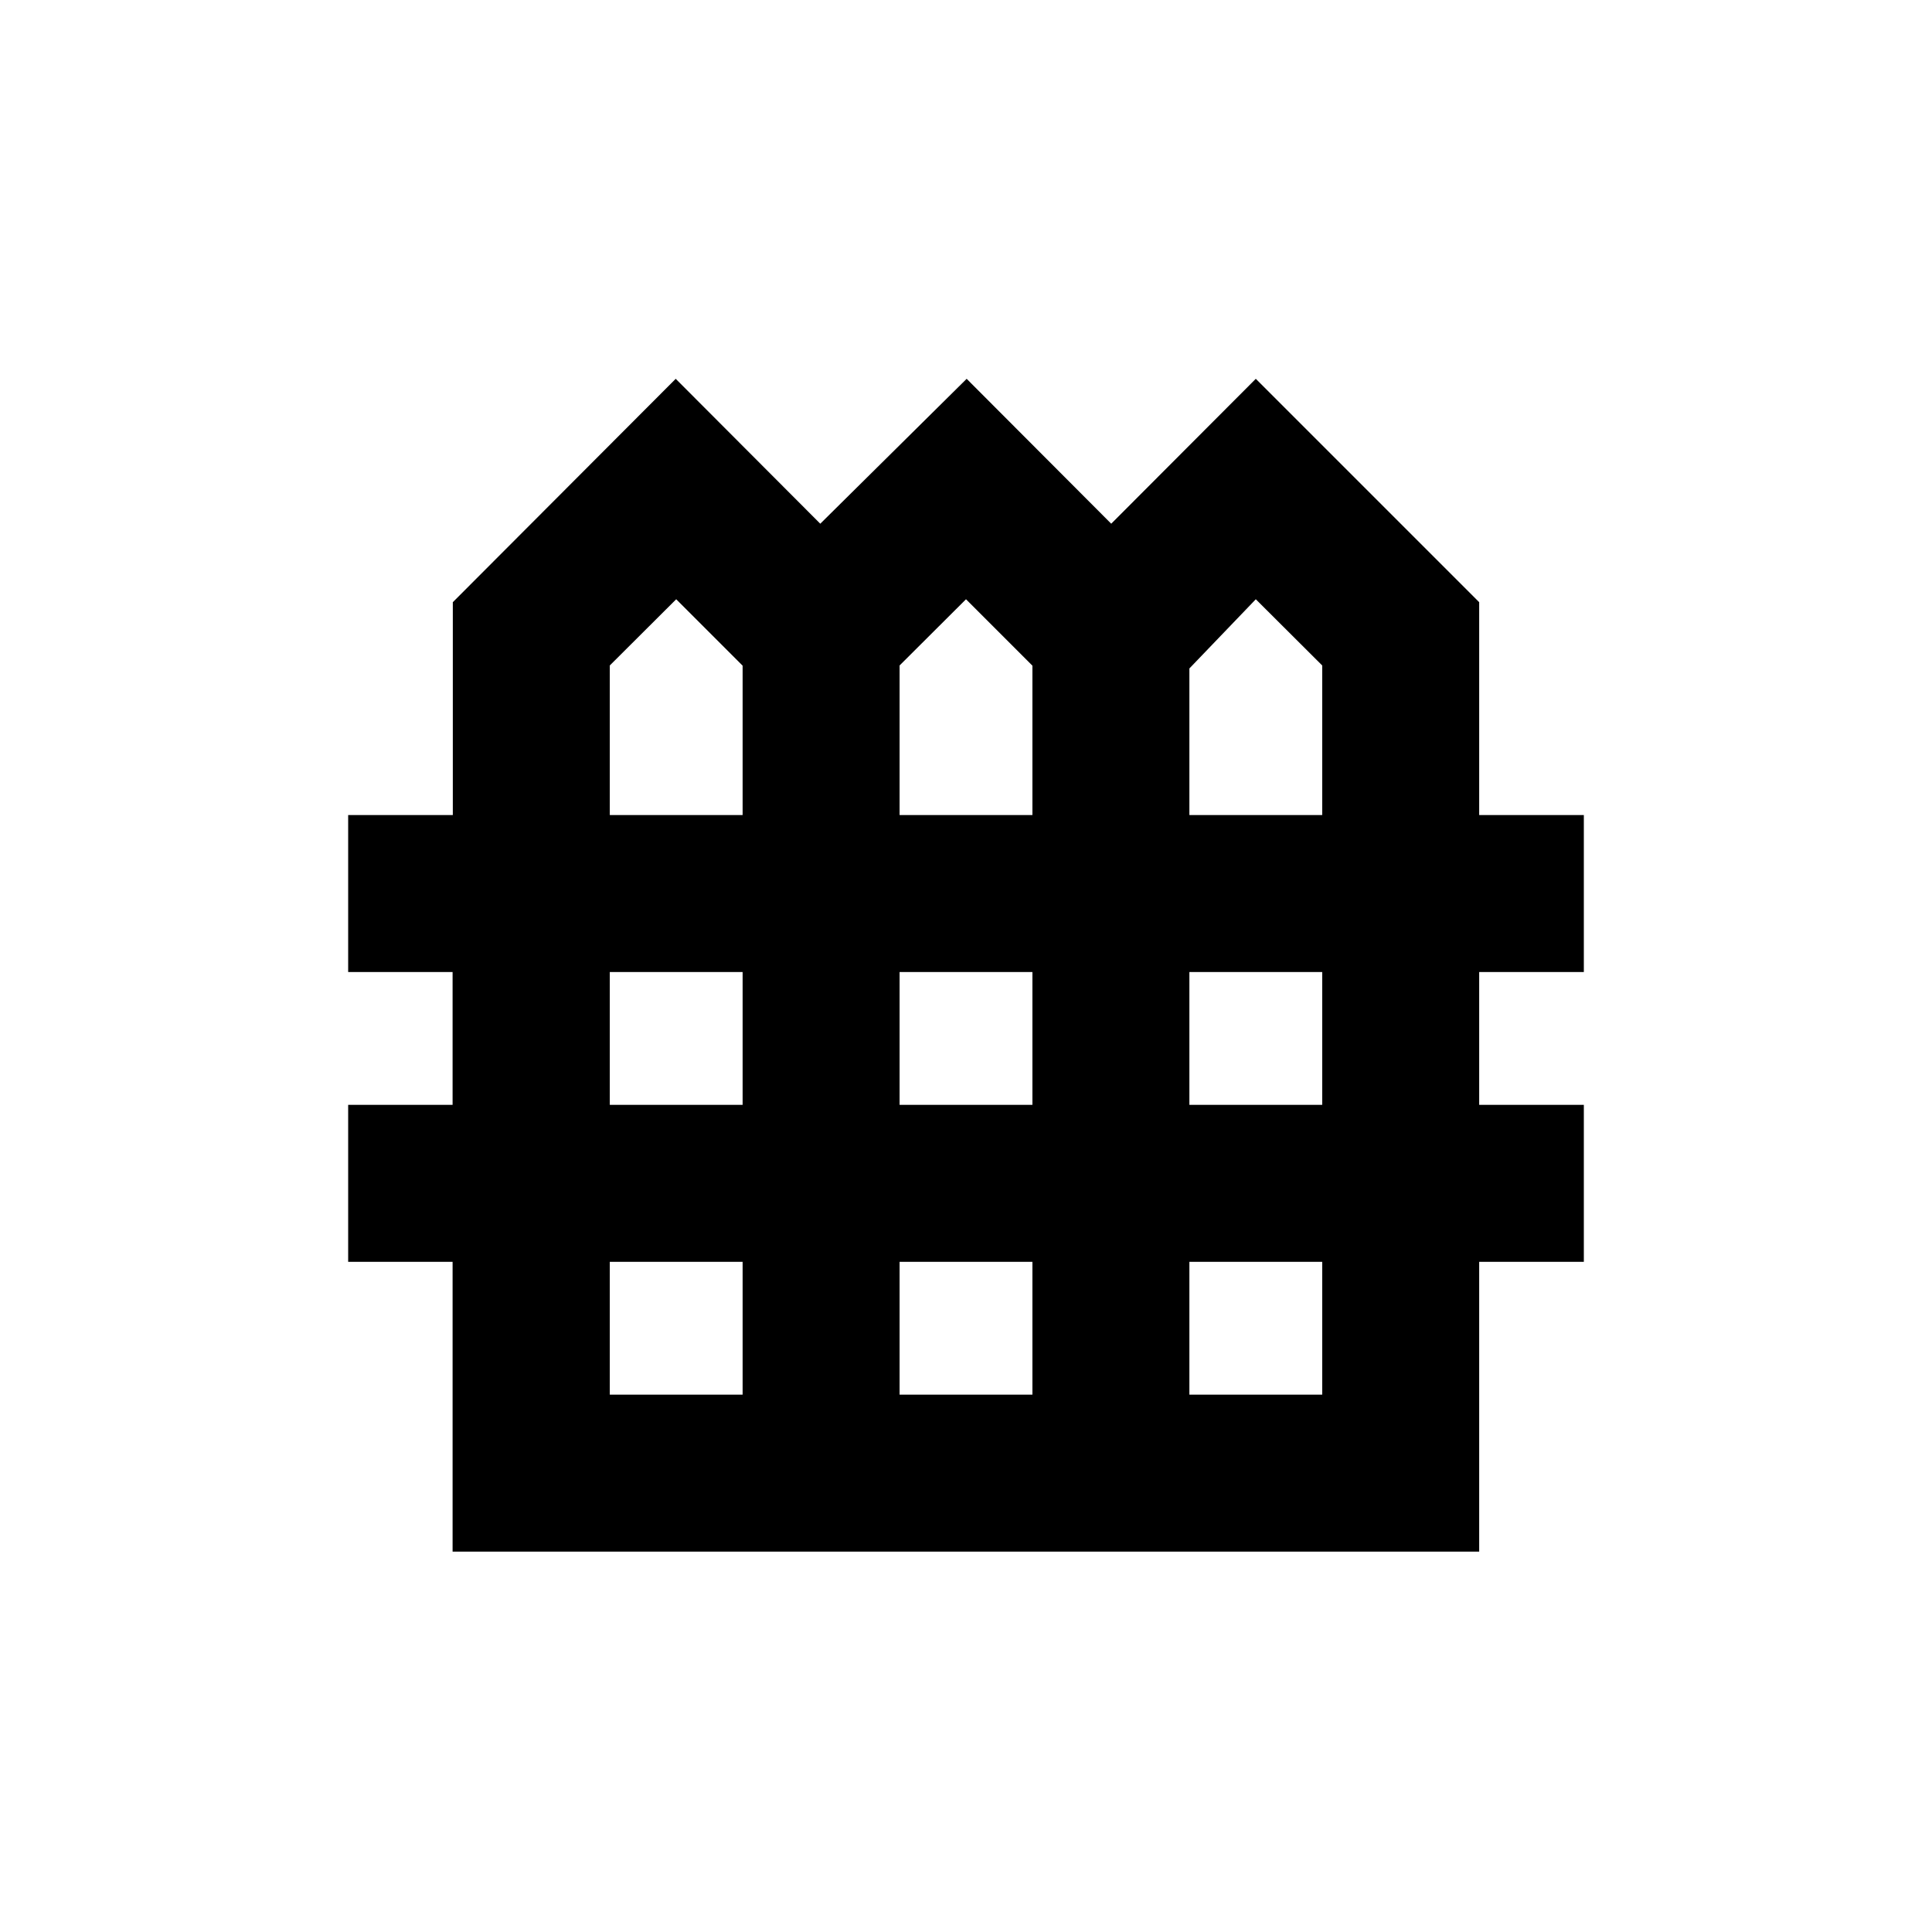 <svg xmlns="http://www.w3.org/2000/svg" height="20" viewBox="0 -960 960 960" width="20"><path d="M224.89-189v-144H173v-78h51.89v-66H173v-78h52v-105.77l110.76-111 71.83 72 72.74-72 71.83 72 71.84-72 111 111V-555h52v78h-52v66h52v78h-52v144H224.89ZM303-555h66v-74.23l-33-33-33 32.9V-555Zm144 0h66v-74.23l-33-33-33 32.9V-555Zm144 0h66v-74.33l-33-32.9-33 34.38V-555ZM303-411h66v-66h-66v66Zm144 0h66v-66h-66v66Zm144 0h66v-66h-66v66ZM303-267h66v-66h-66v66Zm144 0h66v-66h-66v66Zm144 0h66v-66h-66v66Z"/></svg>